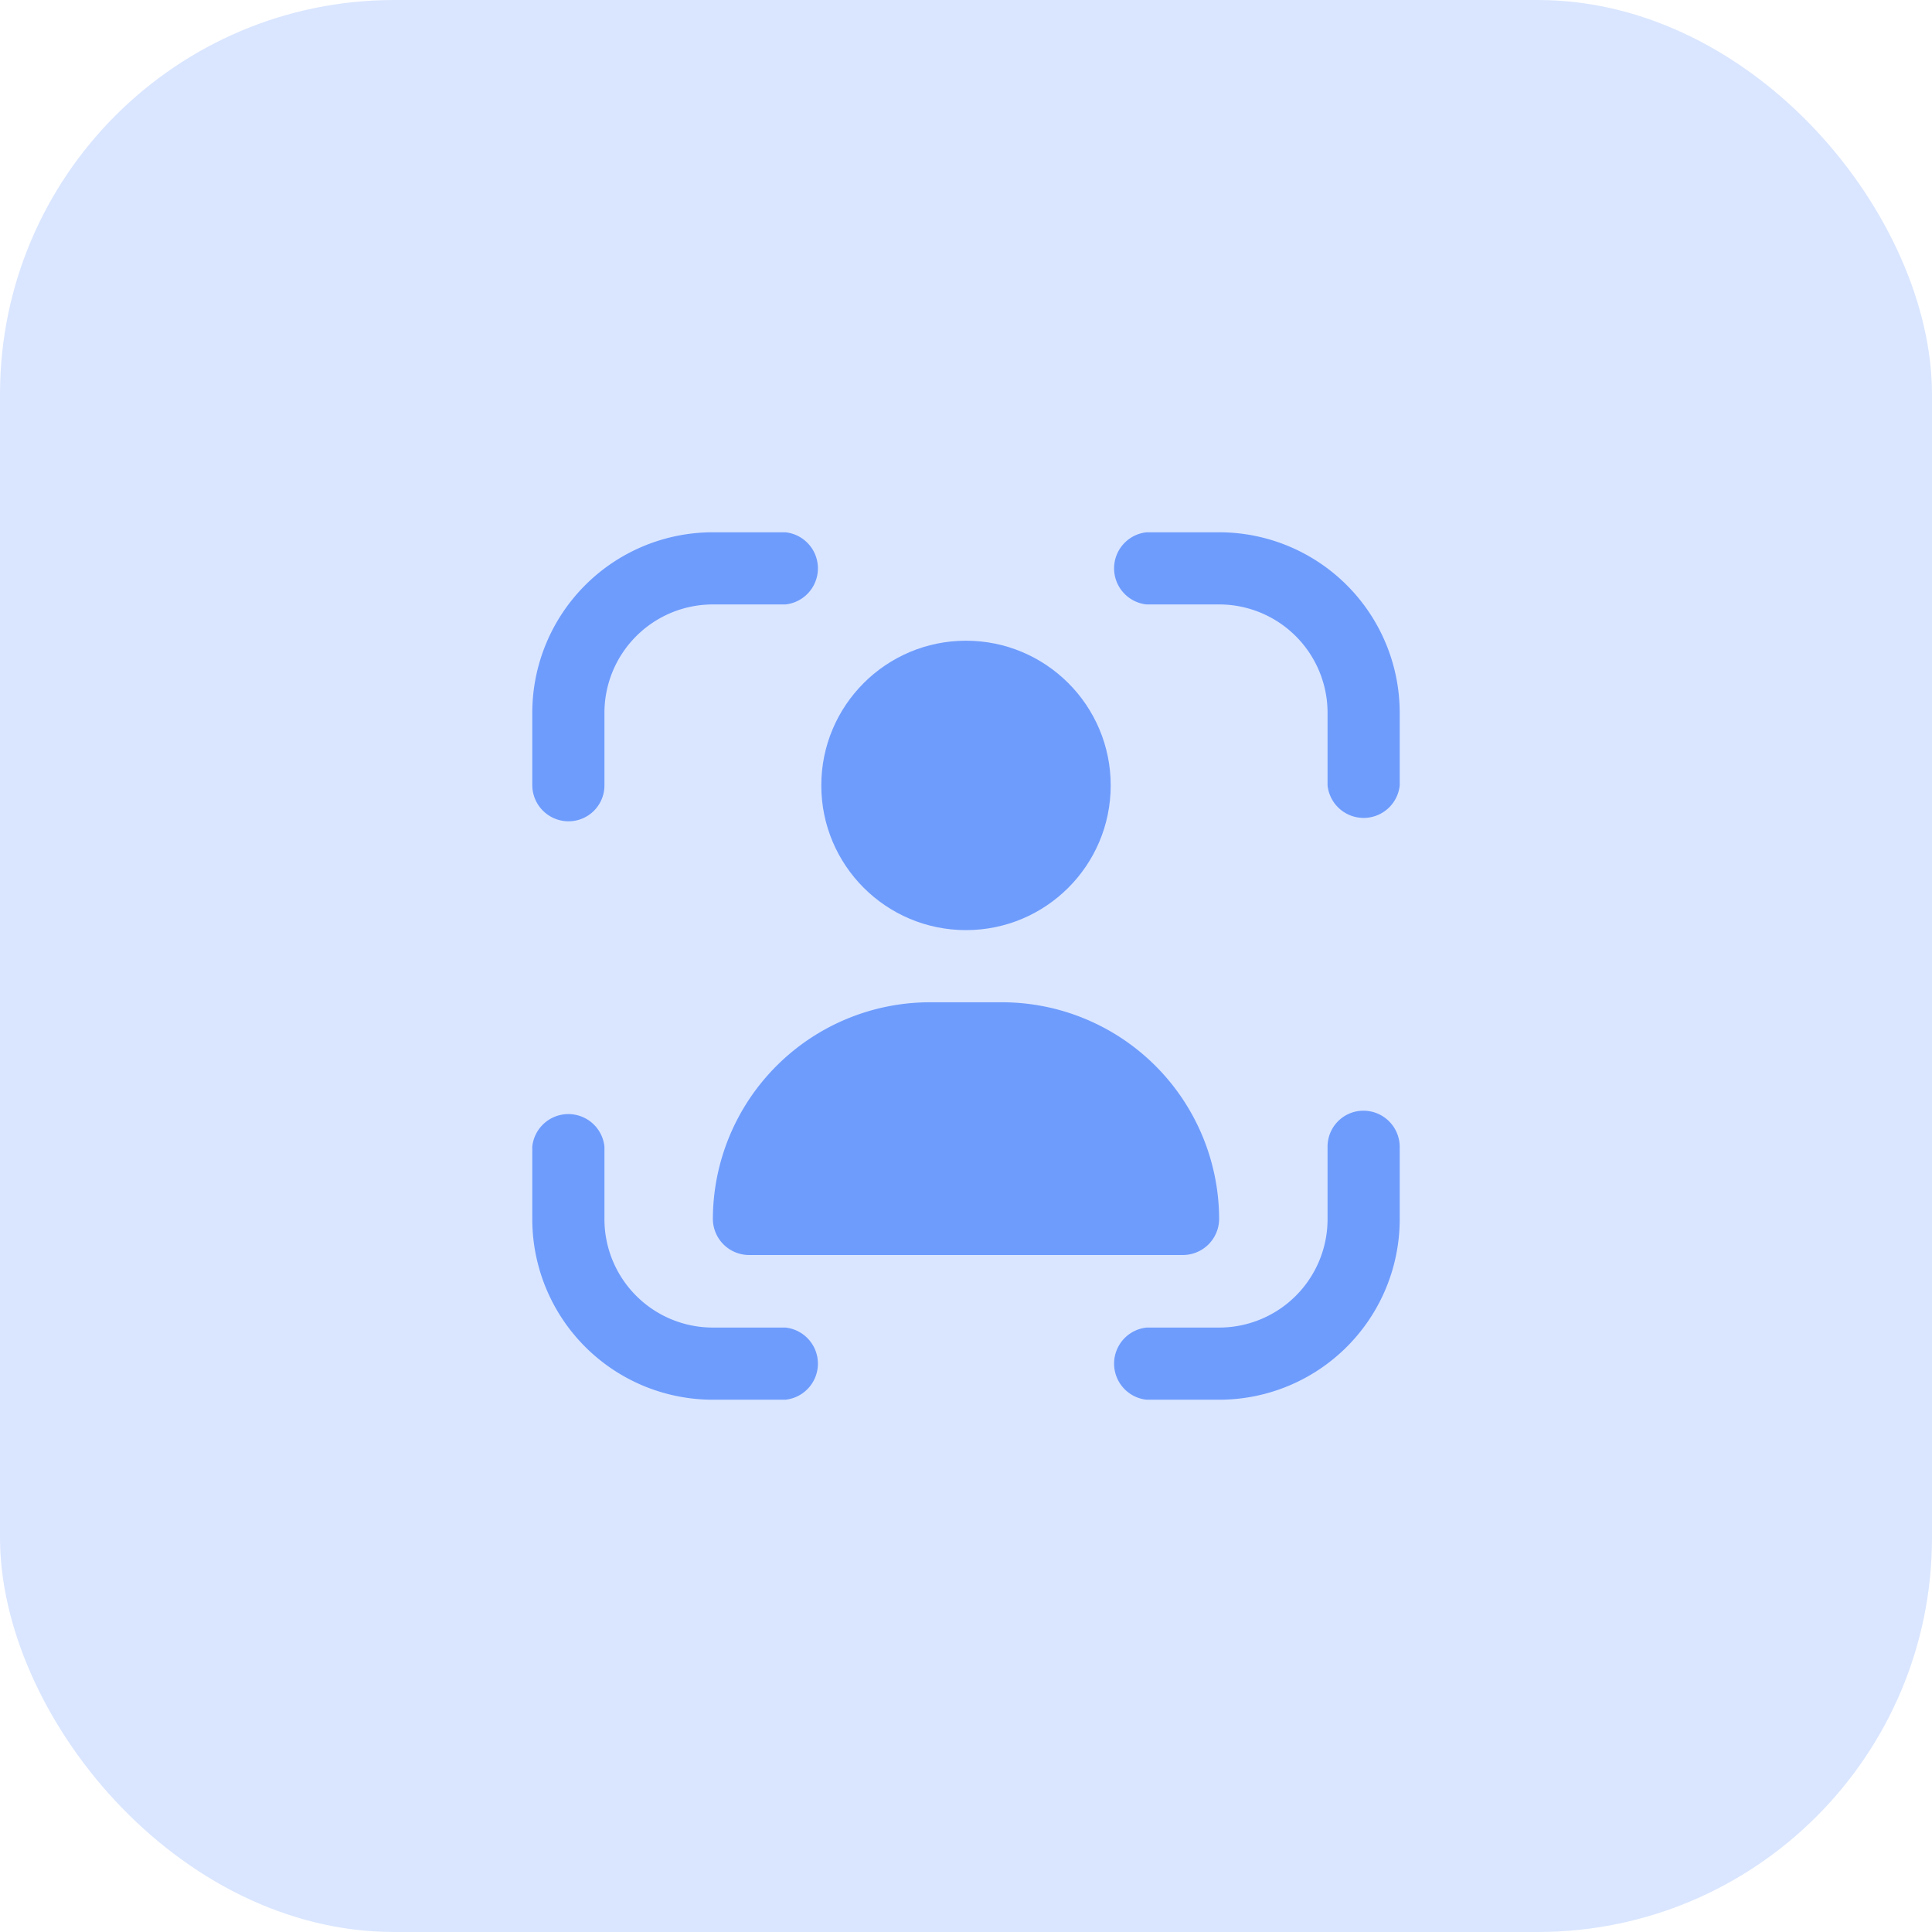 <svg xmlns="http://www.w3.org/2000/svg" viewBox="0 0 49 49"><defs><style>.cls-1{fill:#dae6ff;}.cls-2{fill:#6e9cfd;}</style></defs><g id="Layer_2" data-name="Layer 2"><g id="Layer_1-2" data-name="Layer 1"><rect class="cls-1" width="49" height="49" rx="10"/><path class="cls-2" d="M34.58,28.17a.91.91,0,0,0-.91.91v1.84a2.75,2.75,0,0,1-2.75,2.75H29.08a.92.92,0,0,0,0,1.83h1.84a4.58,4.58,0,0,0,4.58-4.58V29.08A.92.92,0,0,0,34.58,28.17Z"/><path class="cls-2" d="M14.42,20.83a.91.91,0,0,0,.91-.91V18.08a2.75,2.75,0,0,1,2.75-2.75h1.84a.92.92,0,0,0,0-1.83H18.08a4.58,4.58,0,0,0-4.58,4.58v1.84A.92.92,0,0,0,14.42,20.83Z"/><path class="cls-2" d="M19.92,33.67H18.08a2.75,2.75,0,0,1-2.75-2.75V29.08a.92.92,0,0,0-1.83,0v1.84a4.58,4.58,0,0,0,4.58,4.58h1.84a.92.92,0,0,0,0-1.83Z"/><path class="cls-2" d="M30.92,13.5H29.08a.92.92,0,0,0,0,1.83h1.84a2.75,2.75,0,0,1,2.75,2.75v1.84a.92.92,0,0,0,1.83,0V18.08A4.58,4.58,0,0,0,30.92,13.5Z"/><circle class="cls-2" cx="24.5" cy="19.92" r="3.67"/><path class="cls-2" d="M23.58,25.42a5.51,5.51,0,0,0-5.5,5.5.92.92,0,0,0,.92.91H30a.92.92,0,0,0,.92-.91,5.51,5.51,0,0,0-5.5-5.5Z"/></g></g></svg>